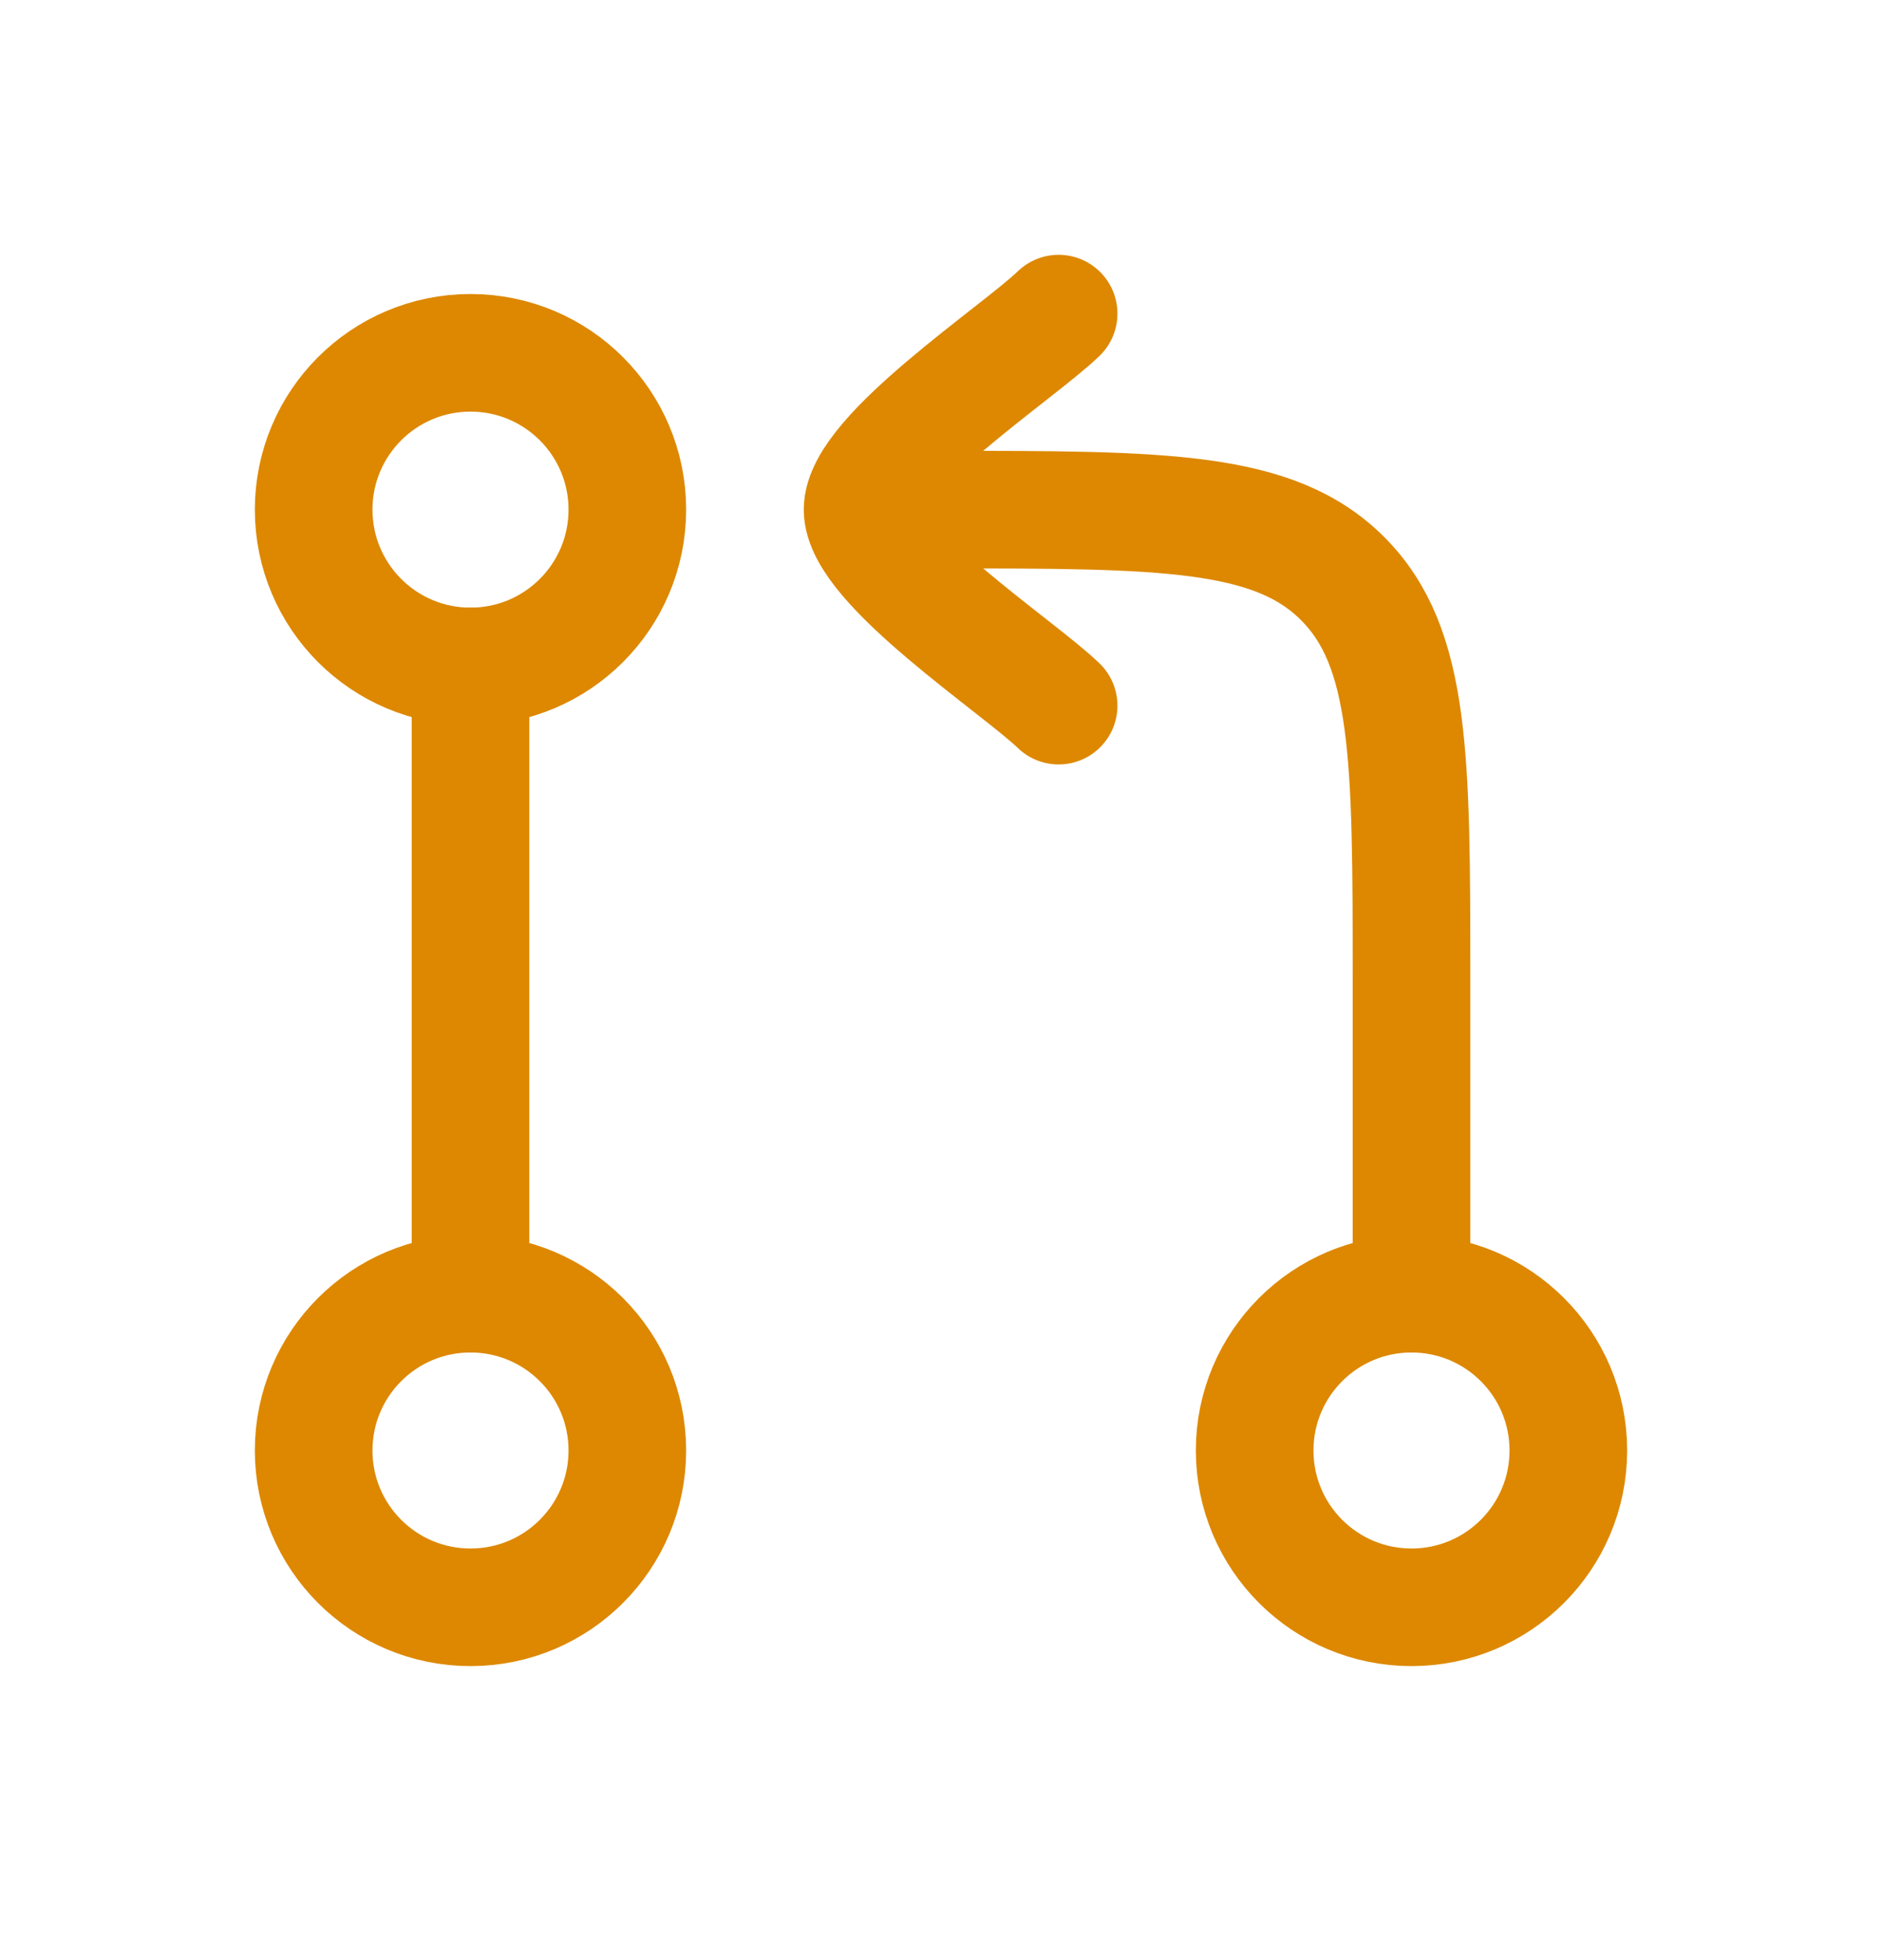 <svg width="24" height="25" viewBox="0 0 24 25" fill="none" xmlns="http://www.w3.org/2000/svg">
<path d="M6 8.5V16.5" stroke="#DD8800" stroke-width="1.5" stroke-linecap="round" stroke-linejoin="round"/>
<path d="M18 16.5V12.5C18 9.672 18 8.257 17.121 7.379C16.243 6.5 14.828 6.5 12 6.5H11M11 6.5C11 5.8 12.994 4.492 13.5 4M11 6.5C11 7.2 12.994 8.508 13.5 9" stroke="#DD8800" stroke-width="1.5" stroke-linecap="round" stroke-linejoin="round"/>
<path d="M6 20.5C7.105 20.5 8 19.605 8 18.5C8 17.395 7.105 16.5 6 16.5C4.895 16.5 4 17.395 4 18.5C4 19.605 4.895 20.5 6 20.5Z" stroke="#DD8800" stroke-width="1.5"/>
<path d="M6 8.5C7.105 8.5 8 7.605 8 6.5C8 5.395 7.105 4.5 6 4.5C4.895 4.5 4 5.395 4 6.5C4 7.605 4.895 8.5 6 8.5Z" stroke="#DD8800" stroke-width="1.5"/>
<path d="M18 20.5C19.105 20.5 20 19.605 20 18.5C20 17.395 19.105 16.5 18 16.5C16.895 16.5 16 17.395 16 18.5C16 19.605 16.895 20.5 18 20.5Z" stroke="#DD8800" stroke-width="1.5"/>
</svg>
